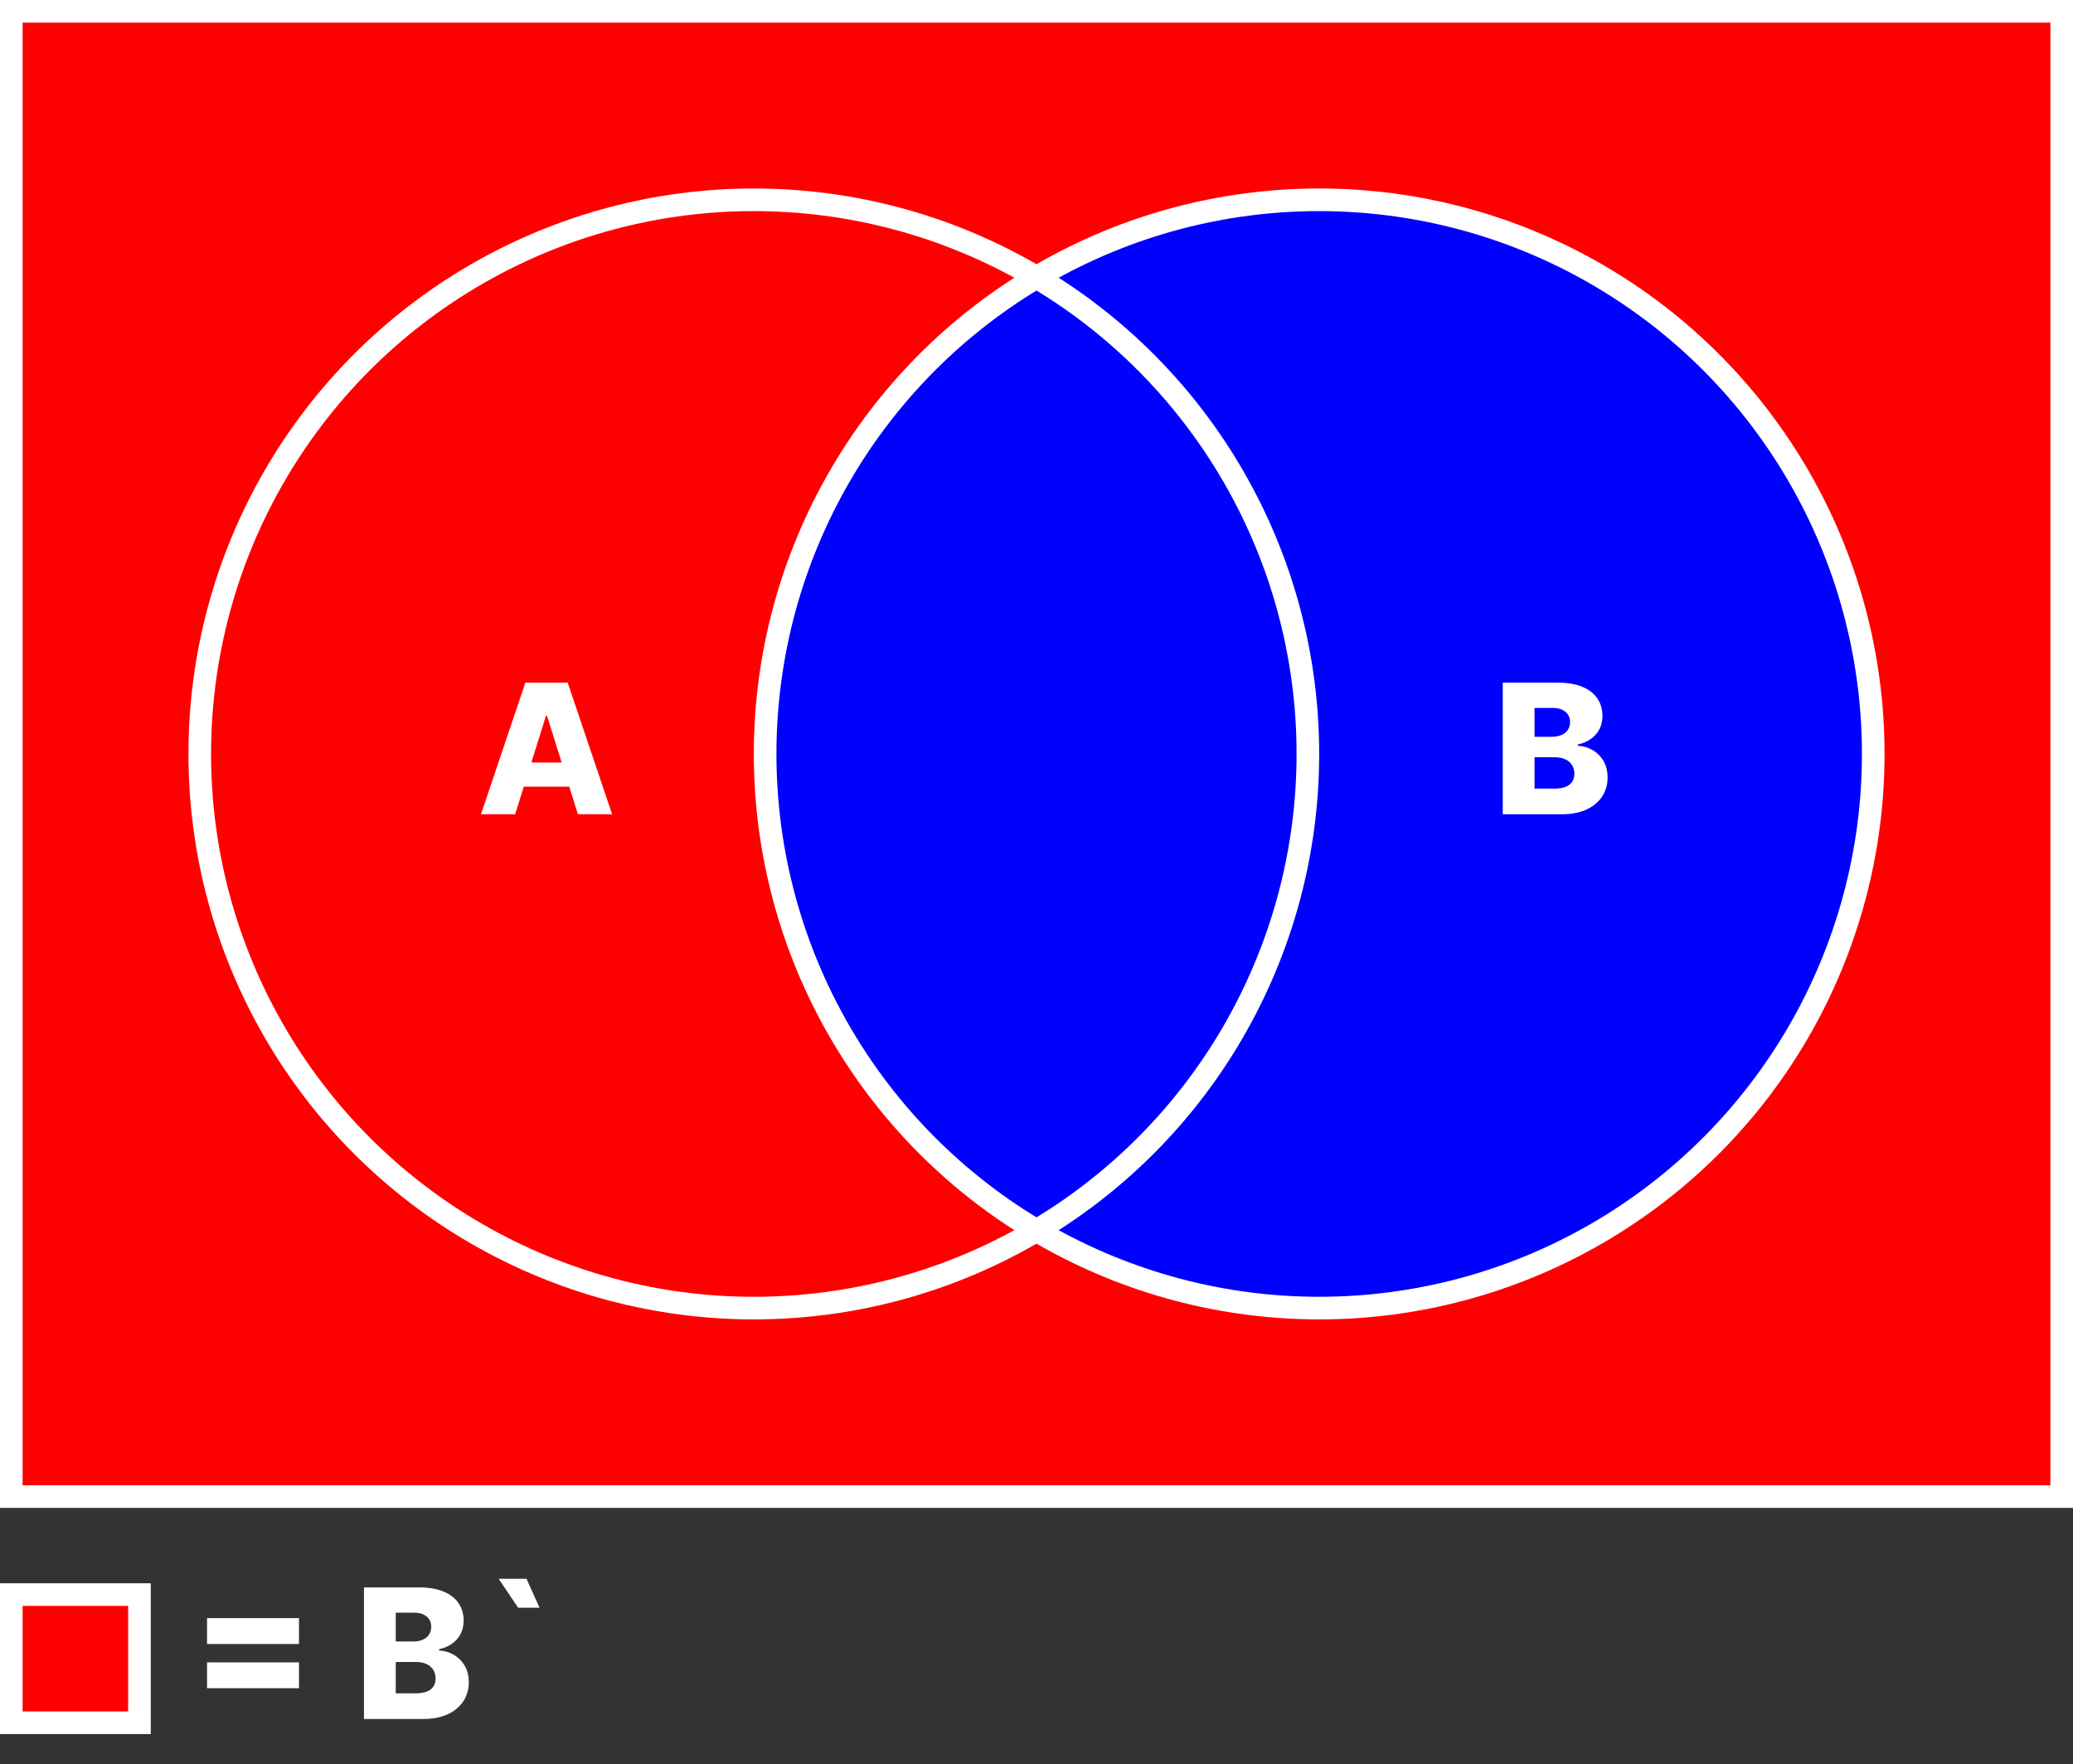 <svg width="275" height="234" viewBox="0 0 275 234" fill="none" xmlns="http://www.w3.org/2000/svg">
<rect x="0" y="0" width="275" height="234" fill="#333333" stroke="none"/>
<rect x="1.5" y="1.5" width="272" height="197" fill="#FF0000" stroke="white" stroke-width="3"/>
<circle cx="175" cy="100" r="73.5" fill="#0000FF" stroke="white" stroke-width="3"/>
<circle cx="100" cy="100" r="73.5" stroke="white" stroke-width="3"/>
<path d="M68.339 108H63.805L69.694 90.546H75.31L81.2 108H76.665L72.566 94.943H72.43L68.339 108ZM67.734 101.131H77.211V104.335H67.734V101.131Z" fill="white"/>
<path d="M199.352 108V90.546H206.631C207.938 90.546 209.031 90.73 209.912 91.099C210.798 91.469 211.463 91.986 211.906 92.651C212.355 93.315 212.58 94.085 212.58 94.96C212.58 95.625 212.44 96.219 212.162 96.742C211.884 97.258 211.5 97.688 211.011 98.028C210.523 98.369 209.957 98.608 209.315 98.744V98.915C210.02 98.949 210.67 99.139 211.267 99.486C211.869 99.832 212.352 100.315 212.716 100.935C213.08 101.548 213.261 102.276 213.261 103.116C213.261 104.054 213.023 104.892 212.545 105.631C212.068 106.364 211.378 106.943 210.474 107.369C209.571 107.79 208.474 108 207.185 108H199.352ZM203.571 104.599H206.179C207.094 104.599 207.767 104.426 208.199 104.08C208.636 103.733 208.855 103.25 208.855 102.631C208.855 102.182 208.75 101.795 208.54 101.472C208.33 101.142 208.031 100.889 207.645 100.713C207.259 100.531 206.795 100.44 206.256 100.44H203.571V104.599ZM203.571 97.722H205.906C206.366 97.722 206.776 97.645 207.134 97.492C207.491 97.338 207.77 97.117 207.969 96.827C208.173 96.537 208.276 96.188 208.276 95.778C208.276 95.193 208.068 94.733 207.653 94.398C207.239 94.062 206.679 93.895 205.974 93.895H203.571V97.722Z" fill="white"/>
<path d="M27.467 218.054V214.628H39.663V218.054H27.467ZM27.467 223.918V220.491H39.663V223.918H27.467ZM48.282 228V210.545H55.56C56.867 210.545 57.961 210.73 58.842 211.099C59.728 211.469 60.393 211.986 60.836 212.651C61.285 213.315 61.509 214.085 61.509 214.96C61.509 215.625 61.37 216.219 61.092 216.741C60.813 217.259 60.43 217.687 59.941 218.028C59.452 218.369 58.887 218.608 58.245 218.744V218.915C58.95 218.949 59.6 219.139 60.197 219.486C60.799 219.832 61.282 220.315 61.646 220.935C62.009 221.548 62.191 222.276 62.191 223.116C62.191 224.054 61.952 224.892 61.475 225.631C60.998 226.364 60.307 226.943 59.404 227.369C58.501 227.79 57.404 228 56.114 228H48.282ZM52.501 224.599H55.109C56.023 224.599 56.697 224.426 57.129 224.08C57.566 223.733 57.785 223.25 57.785 222.631C57.785 222.182 57.68 221.795 57.469 221.472C57.259 221.142 56.961 220.889 56.575 220.713C56.188 220.531 55.725 220.44 55.185 220.44H52.501V224.599ZM52.501 217.722H54.836C55.296 217.722 55.705 217.645 56.063 217.491C56.421 217.338 56.7 217.116 56.898 216.827C57.103 216.537 57.205 216.187 57.205 215.778C57.205 215.193 56.998 214.733 56.583 214.398C56.168 214.062 55.609 213.895 54.904 213.895H52.501V217.722ZM68.737 213.247L66.154 209.403H69.844L71.575 213.247H68.737Z" fill="white"/>
<rect x="1.5" y="211.5" width="17" height="17" fill="#FF0000" stroke="white" stroke-width="3"/>
</svg>
